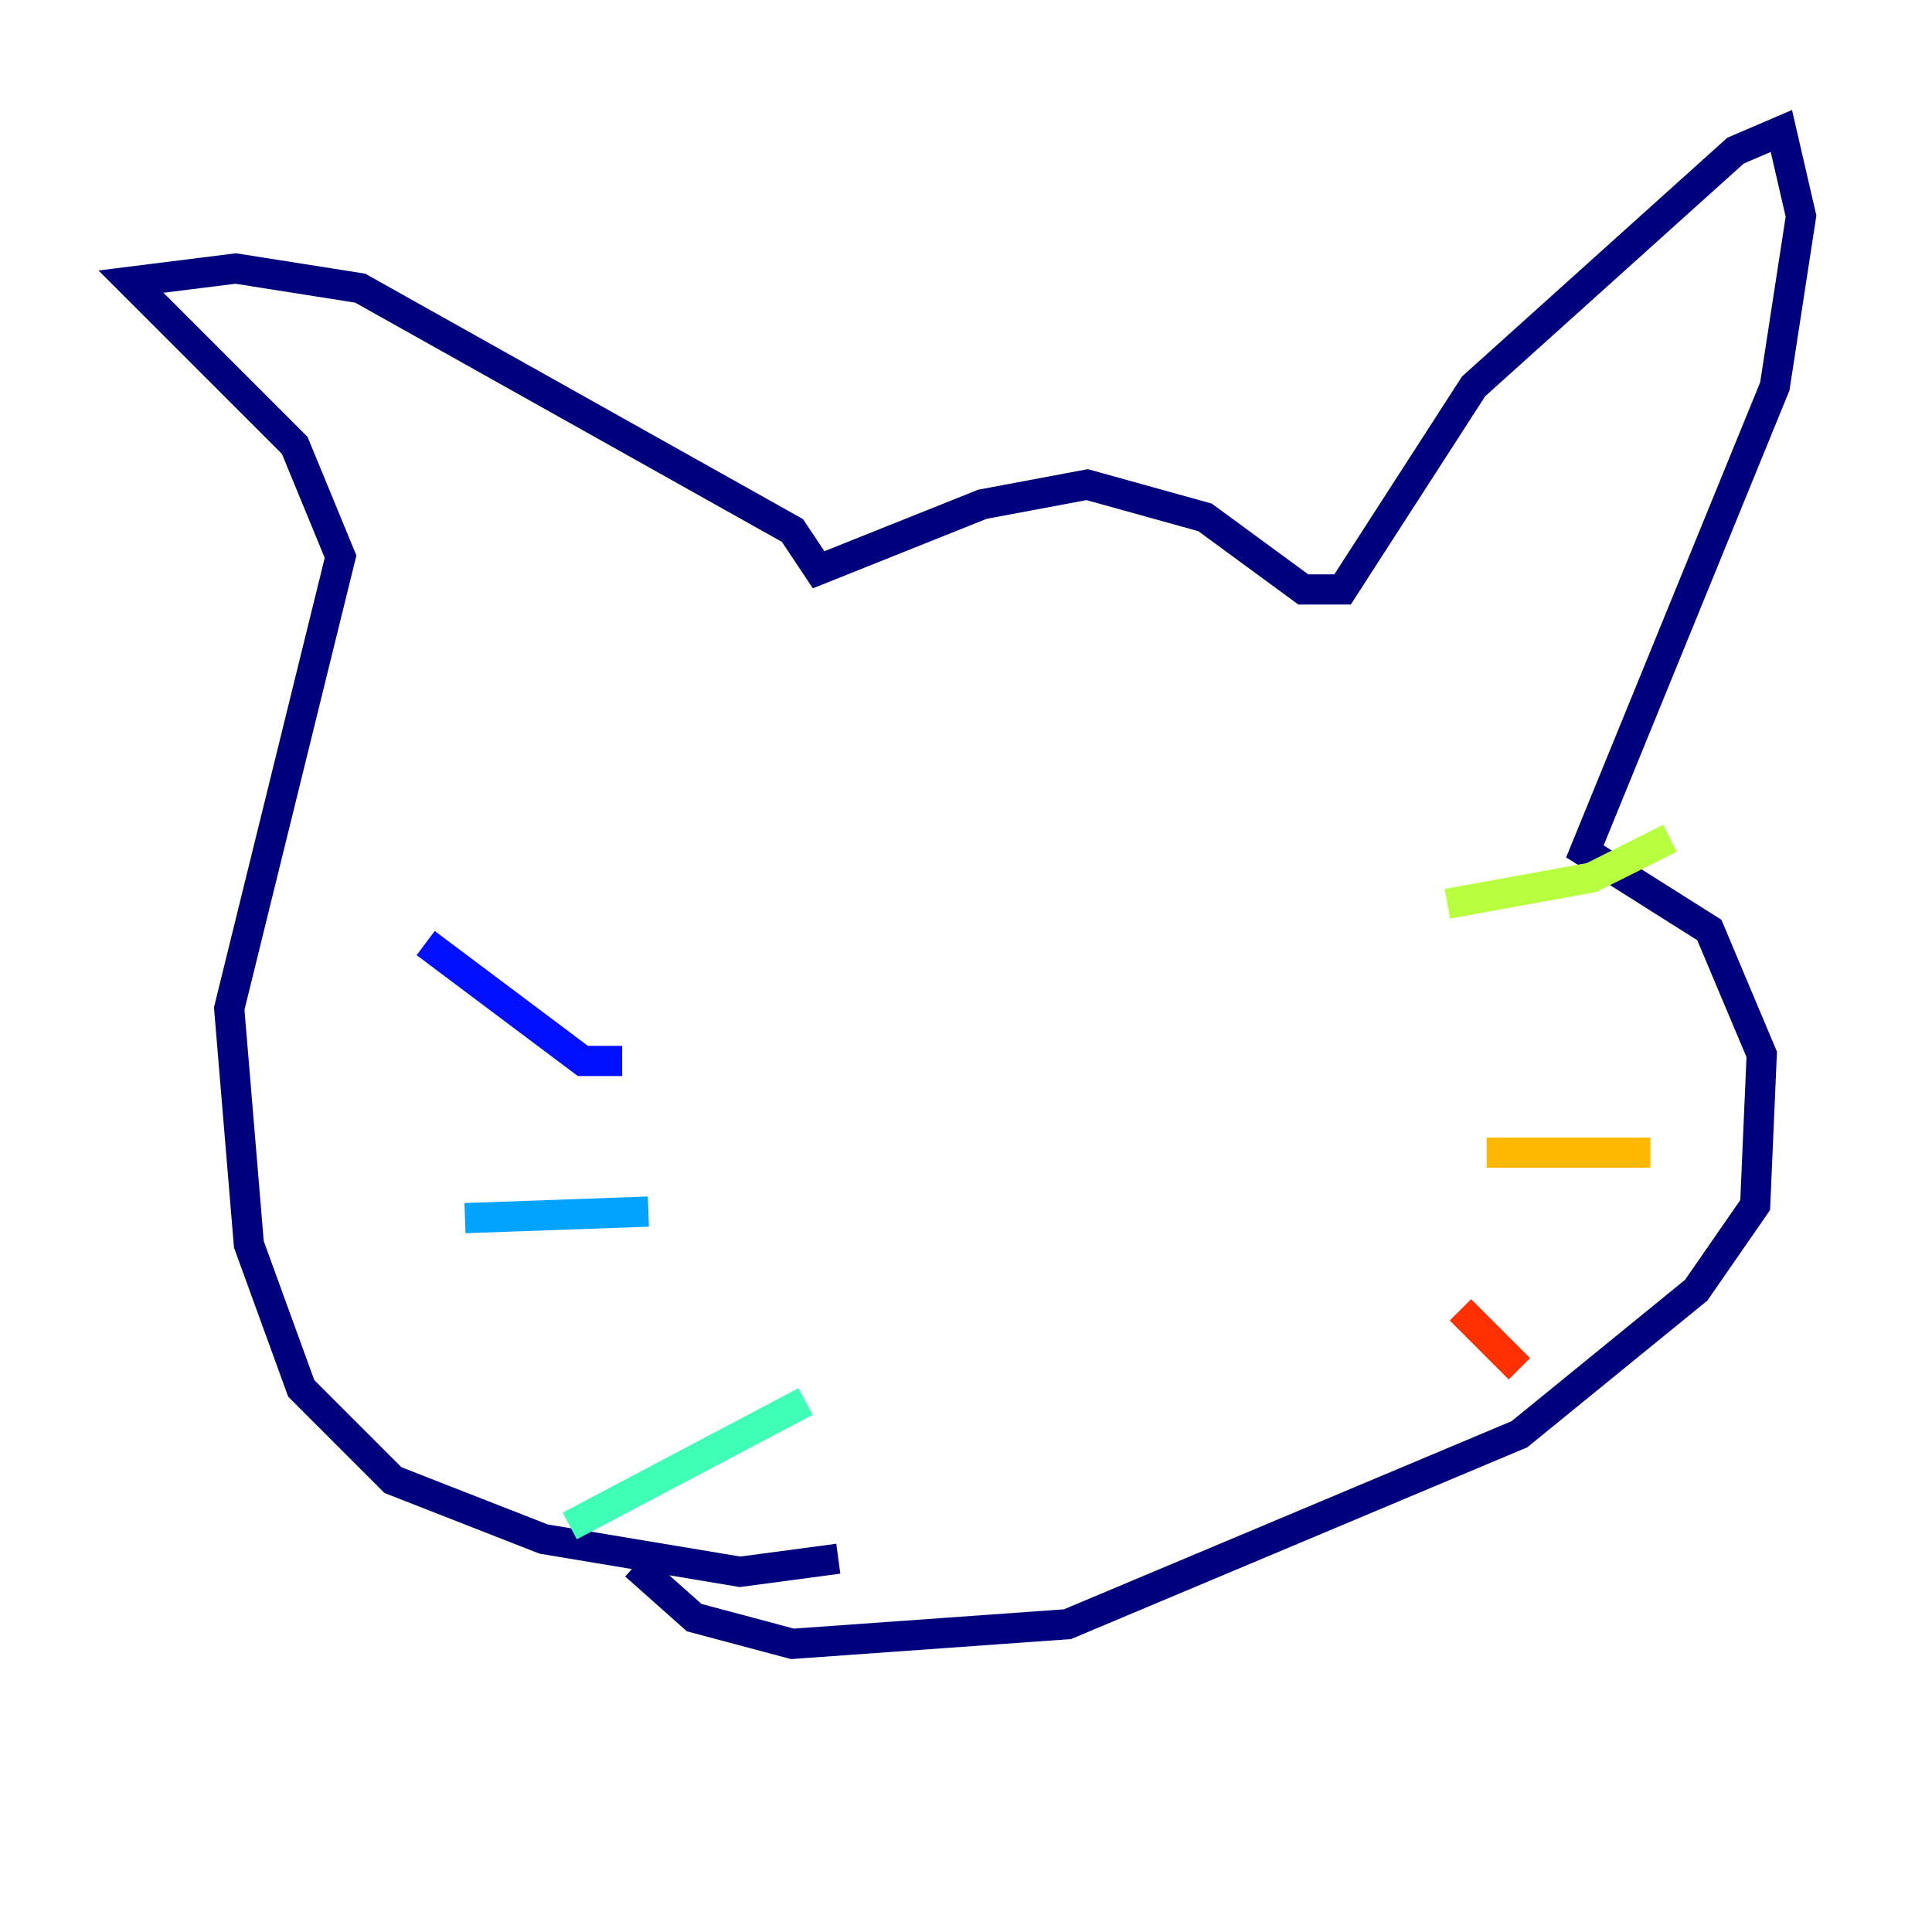 <?xml version="1.0" encoding="utf-8" ?>
<svg baseProfile="tiny" height="128" version="1.2" viewBox="0,0,128,128" width="128" xmlns="http://www.w3.org/2000/svg" xmlns:ev="http://www.w3.org/2001/xml-events" xmlns:xlink="http://www.w3.org/1999/xlink"><defs /><polyline fill="none" points="55.539,103.268 49.031,104.136 36.014,101.966 26.034,98.061 19.959,91.986 16.488,82.441 15.186,66.82 22.563,36.881 19.525,29.505 8.678,18.658 15.62,17.79 23.864,19.091 52.502,35.146 54.237,37.749 65.085,33.41 72.027,32.108 79.837,34.278 86.346,39.051 88.949,39.051 97.627,25.6 114.983,9.98 118.02,8.678 119.322,14.319 117.586,25.6 105.003,56.407 113.248,61.614 116.719,69.858 116.285,79.837 112.38,85.478 100.664,95.024 70.725,107.607 52.502,108.909 45.993,107.173 42.088,103.702" stroke="#00007f" stroke-width="2" /><polyline fill="none" points="41.22,70.291 38.617,70.291 28.203,62.481" stroke="#0010ff" stroke-width="2" /><polyline fill="none" points="42.956,80.271 30.807,80.705" stroke="#00a4ff" stroke-width="2" /><polyline fill="none" points="53.37,92.854 37.749,101.098" stroke="#3fffb7" stroke-width="2" /><polyline fill="none" points="95.891,59.878 105.437,58.142 110.644,55.539" stroke="#b7ff3f" stroke-width="2" /><polyline fill="none" points="98.495,76.366 109.342,76.366" stroke="#ffb900" stroke-width="2" /><polyline fill="none" points="96.759,86.78 100.664,90.685" stroke="#ff3000" stroke-width="2" /><polyline fill="none" points="57.709,60.746 57.709,60.746" stroke="#7f0000" stroke-width="2" /></svg>